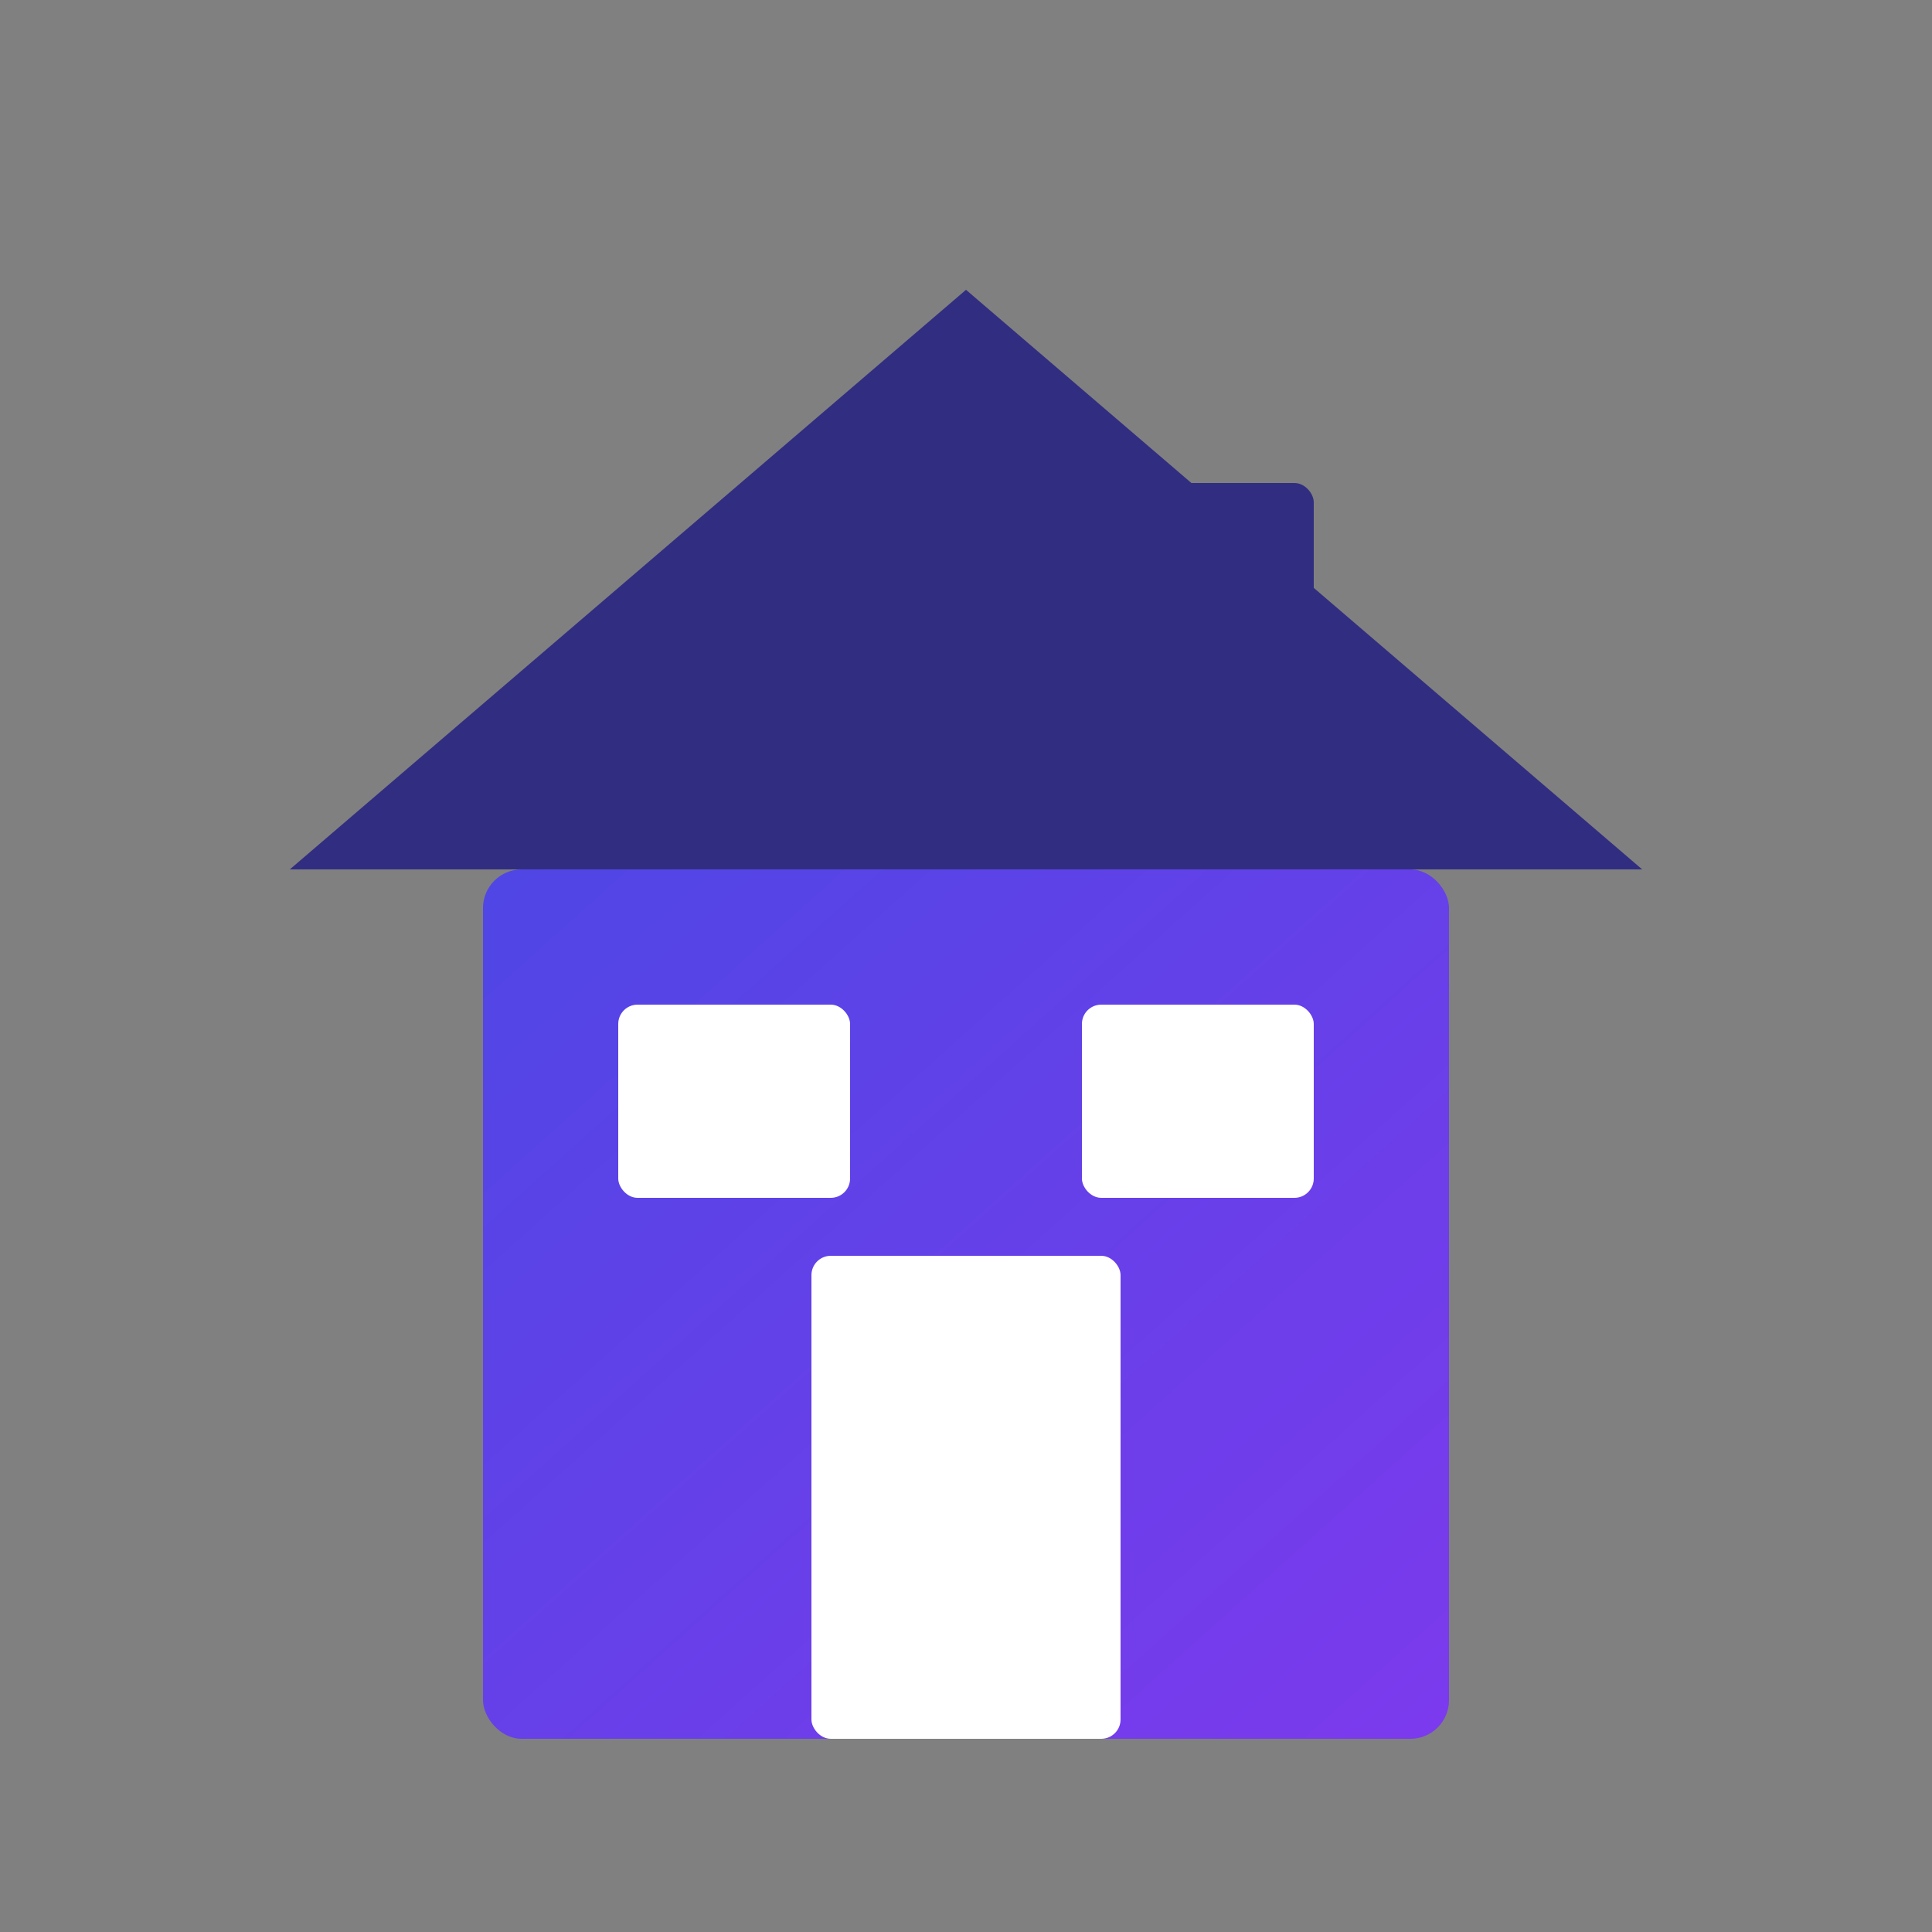 <svg xmlns="http://www.w3.org/2000/svg" viewBox="0 0 100 100">
  <rect x="0" y="0" width="100" height="100" fill="#808080" stroke="none"/>
  <defs>
    <linearGradient id="grad" x1="0%" y1="0%" x2="100%" y2="100%">
      <stop offset="0%" style="stop-color:#4F46E5;stop-opacity:1" />
      <stop offset="100%" style="stop-color:#7C3AED;stop-opacity:1" />
    </linearGradient>
  </defs>

  <!-- 家の本体 -->
  <rect x="25" y="45" width="50" height="45" fill="url(#grad)" rx="2"/>

  <!-- 屋根 -->
  <path d="M 15 45 L 50 15 L 85 45 Z" fill="#312E81" />

  <!-- ドア -->
  <rect x="42" y="65" width="16" height="25" fill="#FFF" rx="1"/>

  <!-- 窓（左） -->
  <rect x="32" y="52" width="12" height="10" fill="#FFF" rx="1"/>

  <!-- 窓（右） -->
  <rect x="56" y="52" width="12" height="10" fill="#FFF" rx="1"/>

  <!-- 煙突 -->
  <rect x="60" y="25" width="8" height="15" fill="#312E81" rx="1"/>
</svg>

